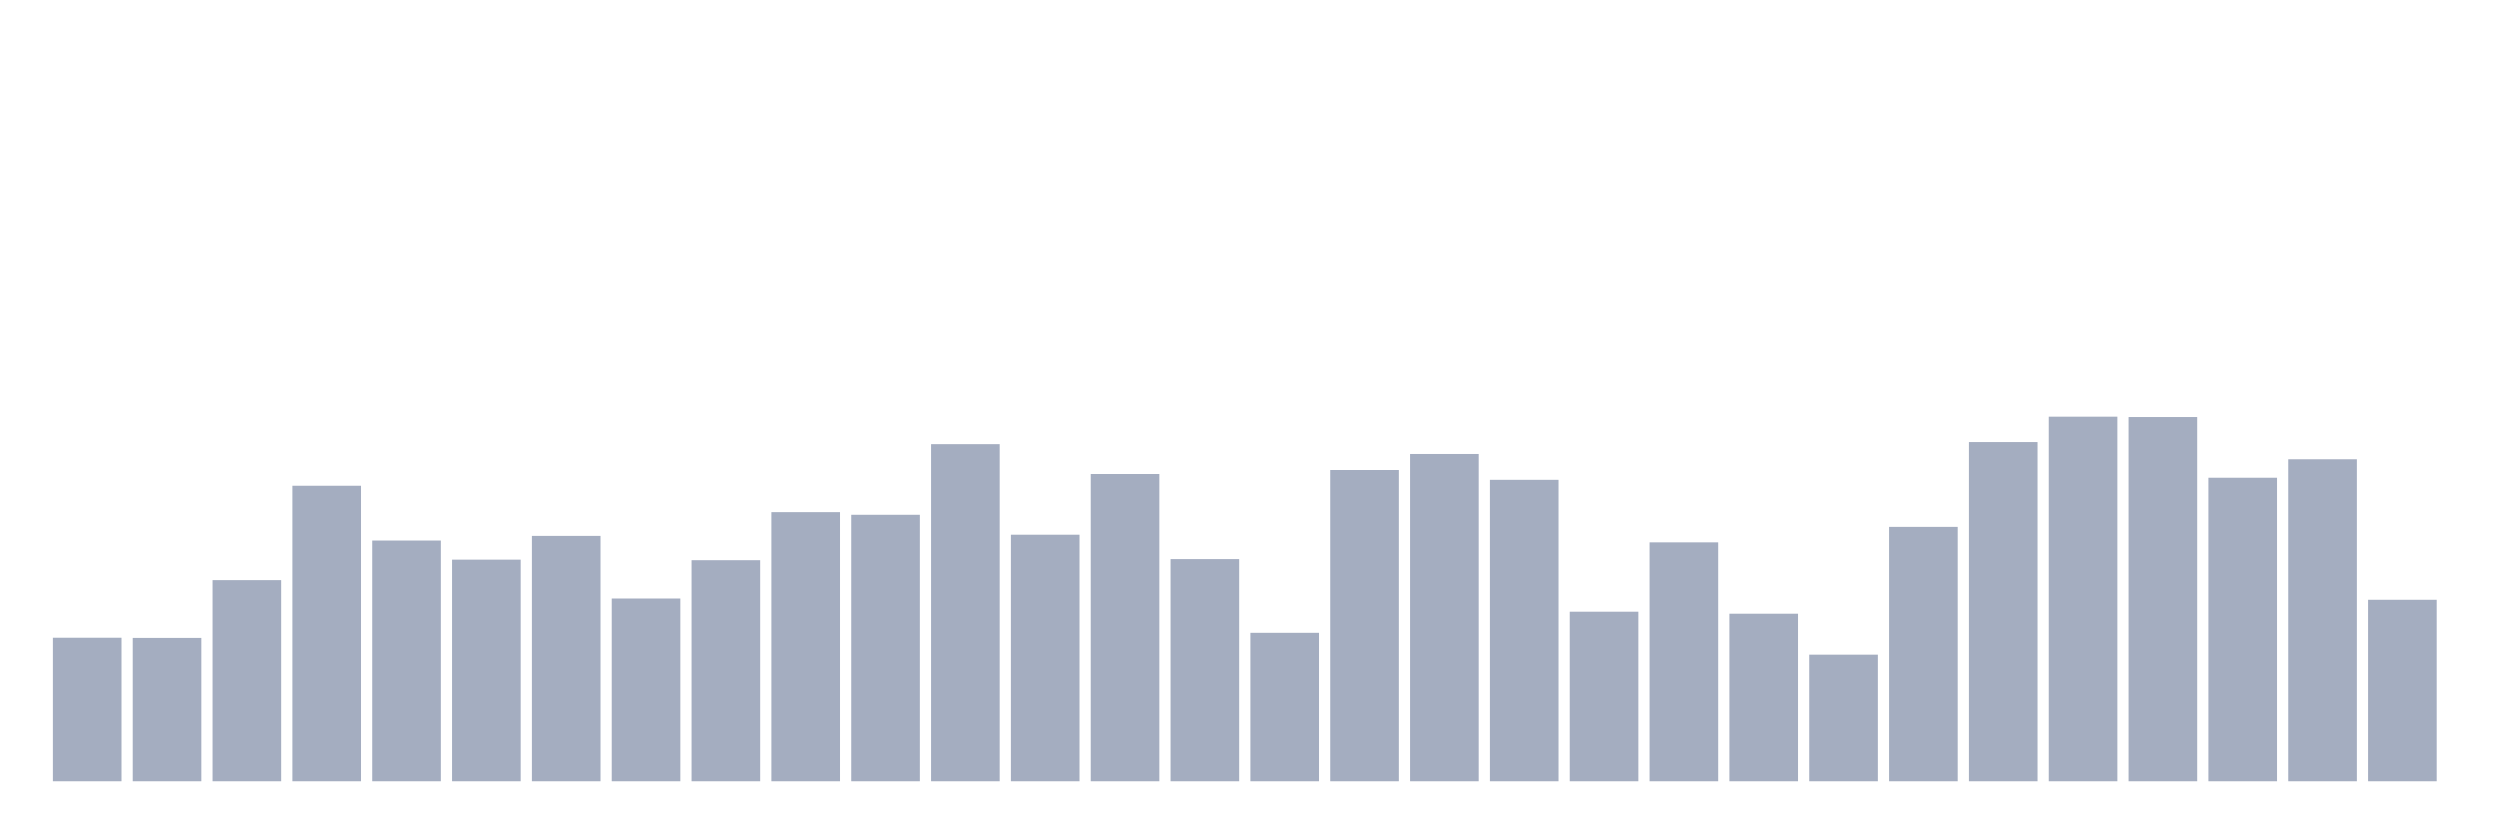 <svg xmlns="http://www.w3.org/2000/svg" viewBox="0 0 480 160"><g transform="translate(10,10)"><rect class="bar" x="0.153" width="13.175" y="112.444" height="27.556" fill="rgb(164,173,192)"></rect><rect class="bar" x="15.482" width="13.175" y="112.479" height="27.521" fill="rgb(164,173,192)"></rect><rect class="bar" x="30.81" width="13.175" y="101.383" height="38.617" fill="rgb(164,173,192)"></rect><rect class="bar" x="46.138" width="13.175" y="83.263" height="56.737" fill="rgb(164,173,192)"></rect><rect class="bar" x="61.466" width="13.175" y="93.782" height="46.218" fill="rgb(164,173,192)"></rect><rect class="bar" x="76.794" width="13.175" y="97.451" height="42.549" fill="rgb(164,173,192)"></rect><rect class="bar" x="92.123" width="13.175" y="92.891" height="47.109" fill="rgb(164,173,192)"></rect><rect class="bar" x="107.451" width="13.175" y="104.913" height="35.087" fill="rgb(164,173,192)"></rect><rect class="bar" x="122.779" width="13.175" y="97.556" height="42.444" fill="rgb(164,173,192)"></rect><rect class="bar" x="138.107" width="13.175" y="88.33" height="51.67" fill="rgb(164,173,192)"></rect><rect class="bar" x="153.436" width="13.175" y="88.837" height="51.163" fill="rgb(164,173,192)"></rect><rect class="bar" x="168.764" width="13.175" y="75.277" height="64.723" fill="rgb(164,173,192)"></rect><rect class="bar" x="184.092" width="13.175" y="92.664" height="47.336" fill="rgb(164,173,192)"></rect><rect class="bar" x="199.42" width="13.175" y="81.008" height="58.992" fill="rgb(164,173,192)"></rect><rect class="bar" x="214.748" width="13.175" y="97.346" height="42.654" fill="rgb(164,173,192)"></rect><rect class="bar" x="230.077" width="13.175" y="111.5" height="28.5" fill="rgb(164,173,192)"></rect><rect class="bar" x="245.405" width="13.175" y="80.24" height="59.76" fill="rgb(164,173,192)"></rect><rect class="bar" x="260.733" width="13.175" y="77.164" height="62.836" fill="rgb(164,173,192)"></rect><rect class="bar" x="276.061" width="13.175" y="82.127" height="57.873" fill="rgb(164,173,192)"></rect><rect class="bar" x="291.39" width="13.175" y="107.446" height="32.554" fill="rgb(164,173,192)"></rect><rect class="bar" x="306.718" width="13.175" y="94.131" height="45.869" fill="rgb(164,173,192)"></rect><rect class="bar" x="322.046" width="13.175" y="107.831" height="32.169" fill="rgb(164,173,192)"></rect><rect class="bar" x="337.374" width="13.175" y="115.694" height="24.306" fill="rgb(164,173,192)"></rect><rect class="bar" x="352.702" width="13.175" y="91.161" height="48.839" fill="rgb(164,173,192)"></rect><rect class="bar" x="368.031" width="13.175" y="74.875" height="65.125" fill="rgb(164,173,192)"></rect><rect class="bar" x="383.359" width="13.175" y="70" height="70" fill="rgb(164,173,192)"></rect><rect class="bar" x="398.687" width="13.175" y="70.07" height="69.93" fill="rgb(164,173,192)"></rect><rect class="bar" x="414.015" width="13.175" y="81.725" height="58.275" fill="rgb(164,173,192)"></rect><rect class="bar" x="429.344" width="13.175" y="78.178" height="61.822" fill="rgb(164,173,192)"></rect><rect class="bar" x="444.672" width="13.175" y="105.157" height="34.843" fill="rgb(164,173,192)"></rect></g></svg>